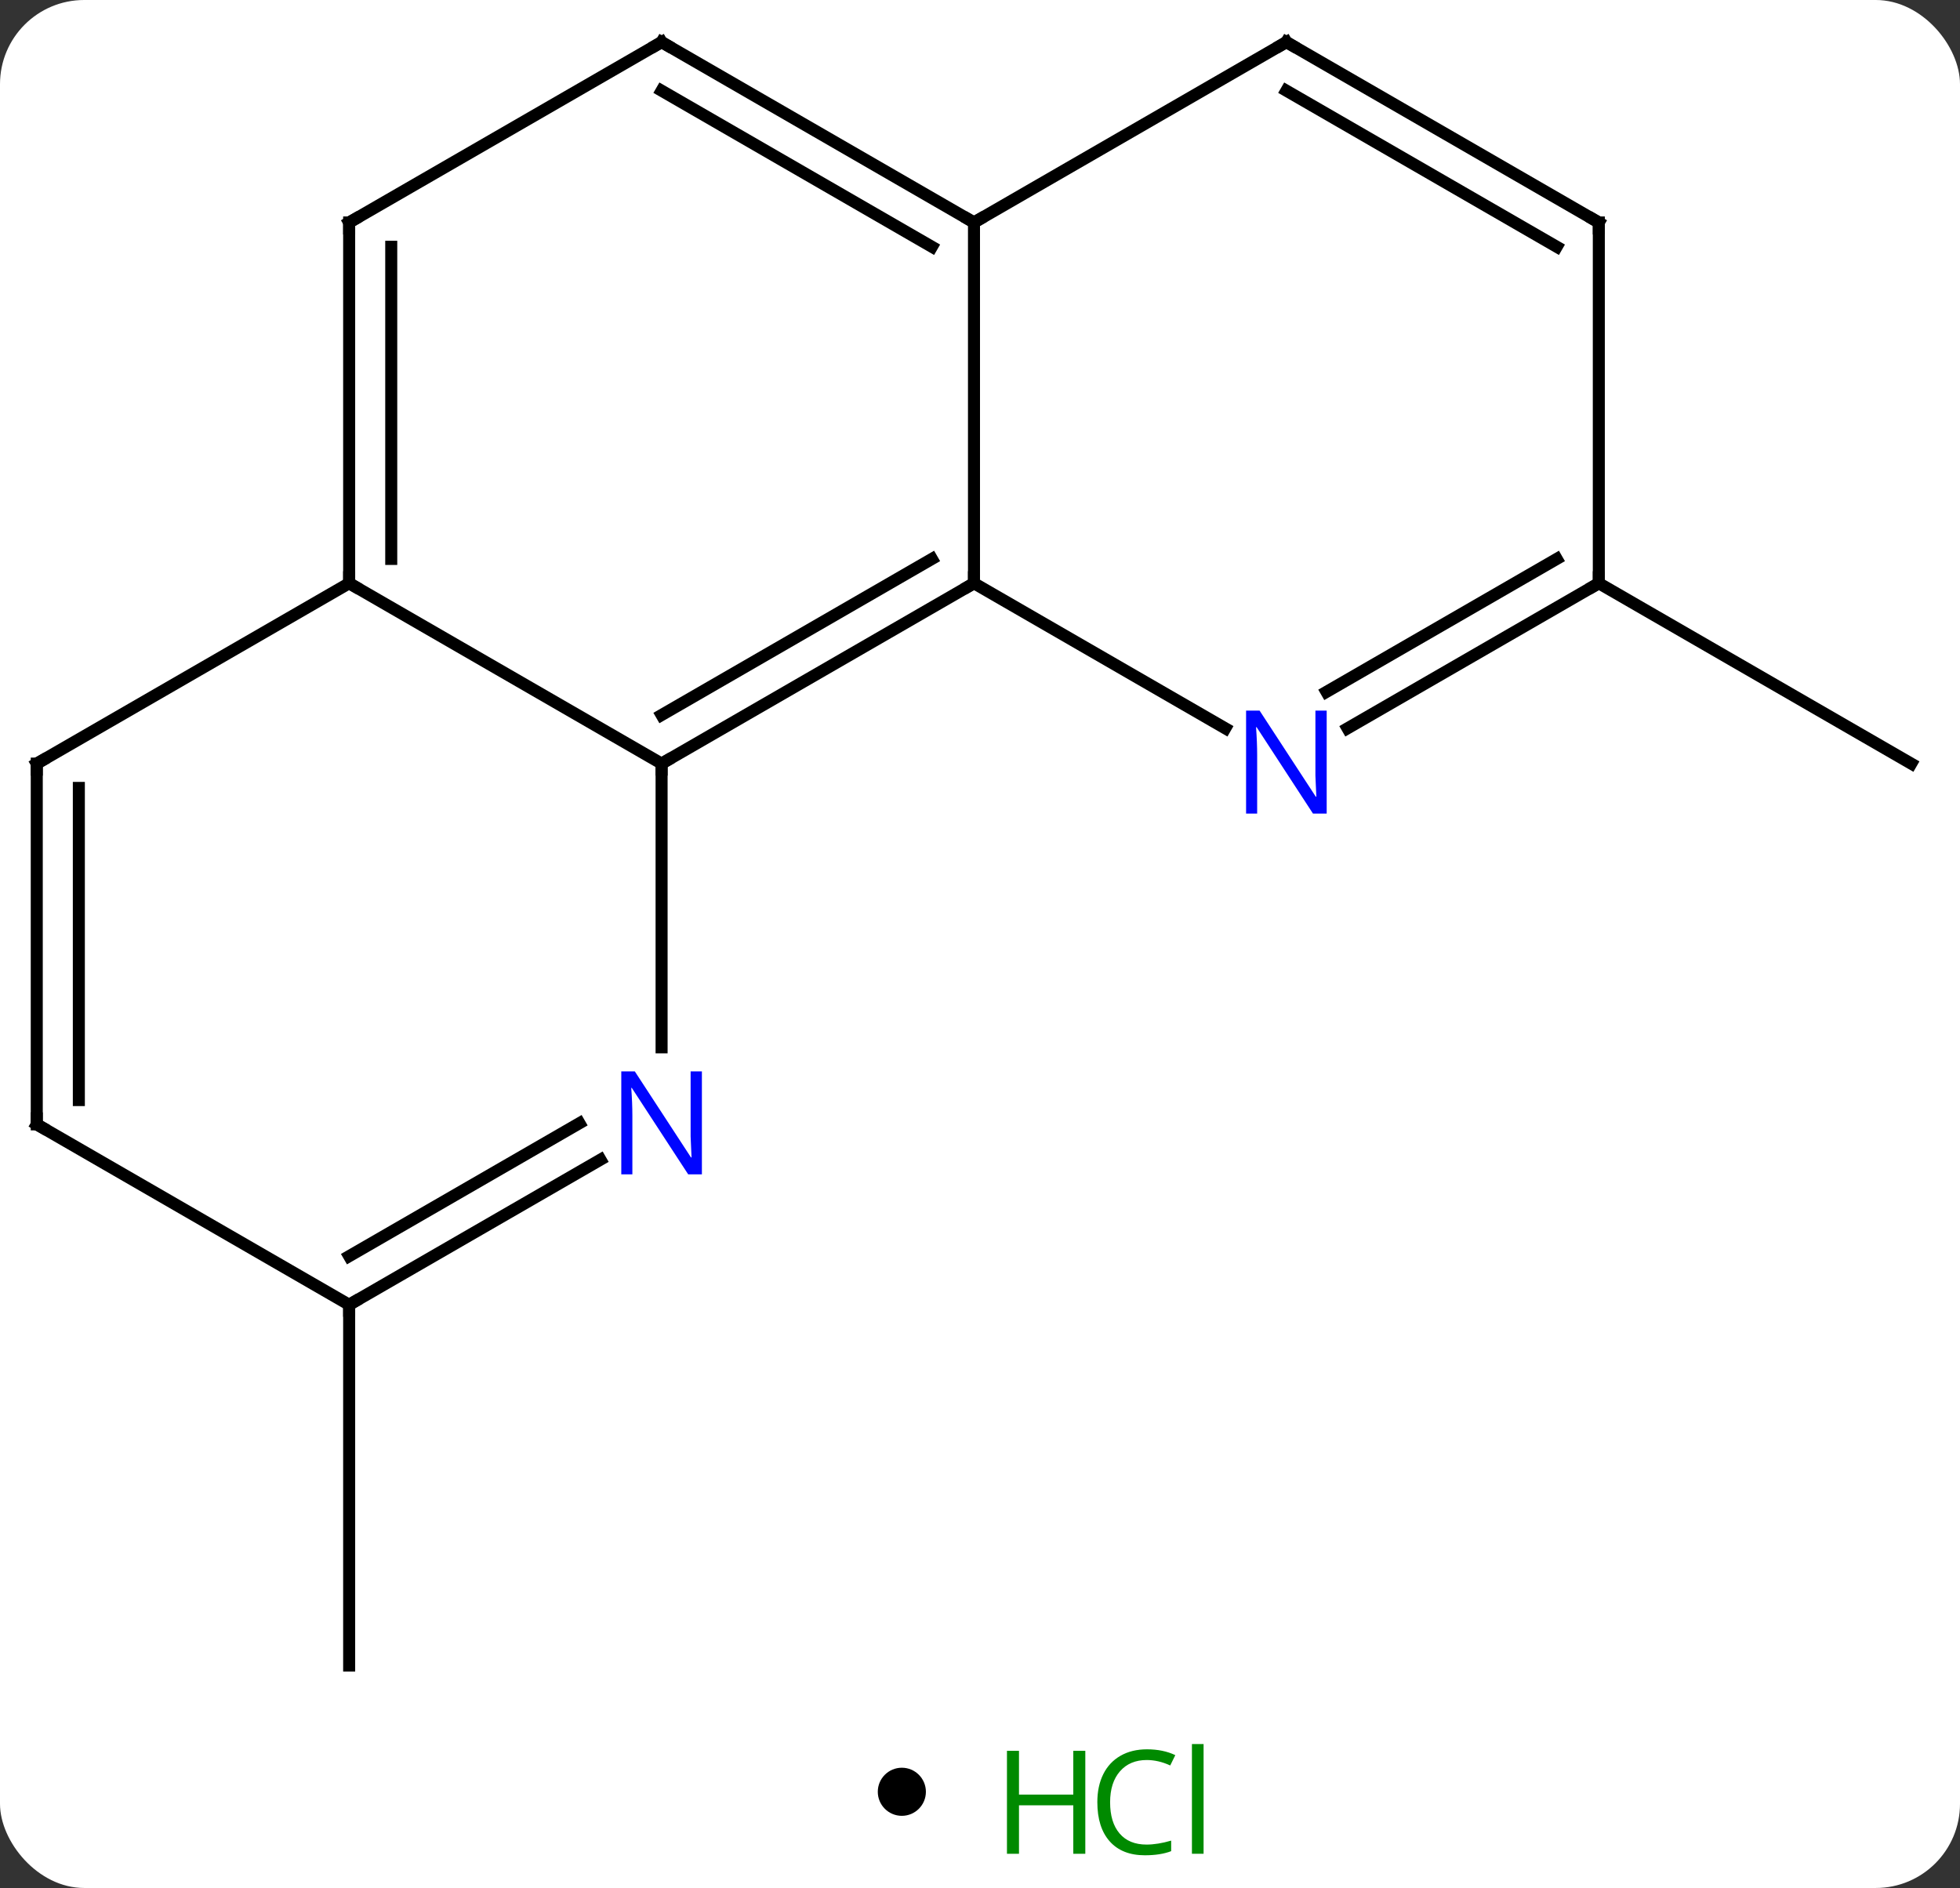 <svg width="163" viewBox="0 0 163 157" style="fill-opacity:1; color-rendering:auto; color-interpolation:auto; text-rendering:auto; stroke:black; stroke-linecap:square; stroke-miterlimit:10; shape-rendering:auto; stroke-opacity:1; fill:black; stroke-dasharray:none; font-weight:normal; stroke-width:1; font-family:'Open Sans'; font-style:normal; stroke-linejoin:miter; font-size:12; stroke-dashoffset:0; image-rendering:auto;" height="157" class="cas-substance-image" xmlns:xlink="http://www.w3.org/1999/xlink" xmlns="http://www.w3.org/2000/svg"><rect x="0" y="0" width="163" height="157" fill="#333333" stroke="none"/><svg class="cas-substance-single-component"><rect y="0" x="0" width="163" stroke="none" ry="7" rx="7" height="157" fill="white" class="cas-substance-group"/><svg y="0" x="0" width="163" viewBox="0 0 163 142" style="fill:black;" height="142" class="cas-substance-single-component-image"><svg><g><g transform="translate(81,71)" style="text-rendering:geometricPrecision; color-rendering:optimizeQuality; color-interpolation:linearRGB; stroke-linecap:butt; image-rendering:optimizeQuality;"><line y2="-22.5" y1="-7.5" x2="51.963" x1="77.943" style="fill:none;"/><line y2="37.5" y1="67.5" x2="-51.963" x1="-51.963" style="fill:none;"/><line y2="-7.5" y1="-22.5" x2="-25.98" x1="0" style="fill:none;"/><line y2="-11.541" y1="-24.521" x2="-25.98" x1="-3.5" style="fill:none;"/><line y2="-52.5" y1="-22.5" x2="0" x1="0" style="fill:none;"/><line y2="-10.435" y1="-22.5" x2="20.896" x1="0" style="fill:none;"/><line y2="-22.5" y1="-7.5" x2="-51.963" x1="-25.98" style="fill:none;"/><line y2="16.094" y1="-7.5" x2="-25.98" x1="-25.98" style="fill:none;"/><line y2="-67.5" y1="-52.5" x2="-25.98" x1="0" style="fill:none;"/><line y2="-63.459" y1="-50.479" x2="-25.98" x1="-3.5" style="fill:none;"/><line y2="-67.5" y1="-52.5" x2="25.98" x1="0" style="fill:none;"/><line y2="-22.5" y1="-10.435" x2="51.963" x1="31.064" style="fill:none;"/><line y2="-24.521" y1="-13.466" x2="48.463" x1="29.314" style="fill:none;"/><line y2="-52.5" y1="-22.5" x2="-51.963" x1="-51.963" style="fill:none;"/><line y2="-50.479" y1="-24.521" x2="-48.463" x1="-48.463" style="fill:none;"/><line y2="-7.5" y1="-22.5" x2="-77.943" x1="-51.963" style="fill:none;"/><line y2="37.5" y1="25.435" x2="-51.963" x1="-31.064" style="fill:none;"/><line y2="33.459" y1="22.404" x2="-51.963" x1="-32.813" style="fill:none;"/><line y2="-52.5" y1="-67.5" x2="-51.963" x1="-25.98" style="fill:none;"/><line y2="-52.5" y1="-67.5" x2="51.963" x1="25.98" style="fill:none;"/><line y2="-50.479" y1="-63.459" x2="48.463" x1="25.98" style="fill:none;"/><line y2="-52.5" y1="-22.5" x2="51.963" x1="51.963" style="fill:none;"/><line y2="22.5" y1="-7.5" x2="-77.943" x1="-77.943" style="fill:none;"/><line y2="20.479" y1="-5.479" x2="-74.443" x1="-74.443" style="fill:none;"/><line y2="22.5" y1="37.5" x2="-77.943" x1="-51.963" style="fill:none;"/><path style="fill:none; stroke-miterlimit:5;" d="M-0.433 -22.25 L0 -22.5 L0 -23"/><path style="fill:none; stroke-miterlimit:5;" d="M-25.547 -7.75 L-25.98 -7.5 L-25.98 -7"/><path style="fill:none; stroke-miterlimit:5;" d="M-0.433 -52.75 L0 -52.5 L0.433 -52.75"/></g><g transform="translate(81,71)" style="stroke-linecap:butt; fill:rgb(0,5,255); text-rendering:geometricPrecision; color-rendering:optimizeQuality; image-rendering:optimizeQuality; font-family:'Open Sans'; stroke:rgb(0,5,255); color-interpolation:linearRGB; stroke-miterlimit:5;"><path style="stroke:none;" d="M29.332 -3.344 L28.191 -3.344 L23.503 -10.531 L23.457 -10.531 Q23.55 -9.266 23.55 -8.219 L23.55 -3.344 L22.628 -3.344 L22.628 -11.906 L23.753 -11.906 L28.425 -4.75 L28.472 -4.75 Q28.472 -4.906 28.425 -5.766 Q28.378 -6.625 28.394 -7 L28.394 -11.906 L29.332 -11.906 L29.332 -3.344 Z"/><path style="fill:none; stroke:black;" d="M-51.963 -23 L-51.963 -22.5 L-51.53 -22.25"/><path style="stroke:none;" d="M-22.628 26.656 L-23.769 26.656 L-28.457 19.469 L-28.503 19.469 Q-28.41 20.734 -28.41 21.781 L-28.41 26.656 L-29.332 26.656 L-29.332 18.094 L-28.207 18.094 L-23.535 25.25 L-23.488 25.25 Q-23.488 25.094 -23.535 24.234 Q-23.582 23.375 -23.566 23 L-23.566 18.094 L-22.628 18.094 L-22.628 26.656 Z"/><path style="fill:none; stroke:black;" d="M-25.547 -67.25 L-25.98 -67.5 L-26.413 -67.25"/><path style="fill:none; stroke:black;" d="M25.547 -67.25 L25.98 -67.5 L26.413 -67.25"/><path style="fill:none; stroke:black;" d="M51.53 -22.25 L51.963 -22.5 L51.963 -23"/><path style="fill:none; stroke:black;" d="M-51.963 -52 L-51.963 -52.5 L-51.53 -52.75"/><path style="fill:none; stroke:black;" d="M-77.51 -7.75 L-77.943 -7.5 L-77.943 -7"/><path style="fill:none; stroke:black;" d="M-51.53 37.25 L-51.963 37.5 L-51.963 38"/><path style="fill:none; stroke:black;" d="M51.53 -52.75 L51.963 -52.5 L51.963 -52"/><path style="fill:none; stroke:black;" d="M-77.943 22 L-77.943 22.5 L-77.51 22.75"/></g></g></svg></svg><svg y="142" x="73" class="cas-substance-saf"><svg y="5" x="0" width="4" style="fill:black;" height="4" class="cas-substance-saf-dot"><circle stroke="none" r="2" fill="black" cy="2" cx="2"/></svg><svg y="0" x="8" width="22" style="fill:black;" height="15" class="cas-substance-saf-image"><svg><g><g transform="translate(6,8)" style="fill:rgb(0,138,0); text-rendering:geometricPrecision; color-rendering:optimizeQuality; image-rendering:optimizeQuality; font-family:'Open Sans'; stroke:rgb(0,138,0); color-interpolation:linearRGB;"><path style="stroke:none;" d="M3.258 4.156 L2.258 4.156 L2.258 0.125 L-2.258 0.125 L-2.258 4.156 L-3.258 4.156 L-3.258 -4.406 L-2.258 -4.406 L-2.258 -0.766 L2.258 -0.766 L2.258 -4.406 L3.258 -4.406 L3.258 4.156 Z"/><path style="stroke:none;" d="M8.367 -3.641 Q6.961 -3.641 6.141 -2.703 Q5.32 -1.766 5.32 -0.125 Q5.32 1.547 6.109 2.469 Q6.898 3.391 8.352 3.391 Q9.258 3.391 10.398 3.062 L10.398 3.938 Q9.508 4.281 8.211 4.281 Q6.32 4.281 5.289 3.125 Q4.258 1.969 4.258 -0.141 Q4.258 -1.469 4.75 -2.461 Q5.242 -3.453 6.18 -3.992 Q7.117 -4.531 8.383 -4.531 Q9.727 -4.531 10.742 -4.047 L10.32 -3.188 Q9.336 -3.641 8.367 -3.641 ZM13.094 4.156 L12.125 4.156 L12.125 -4.969 L13.094 -4.969 L13.094 4.156 Z"/></g></g></svg></svg></svg></svg></svg>